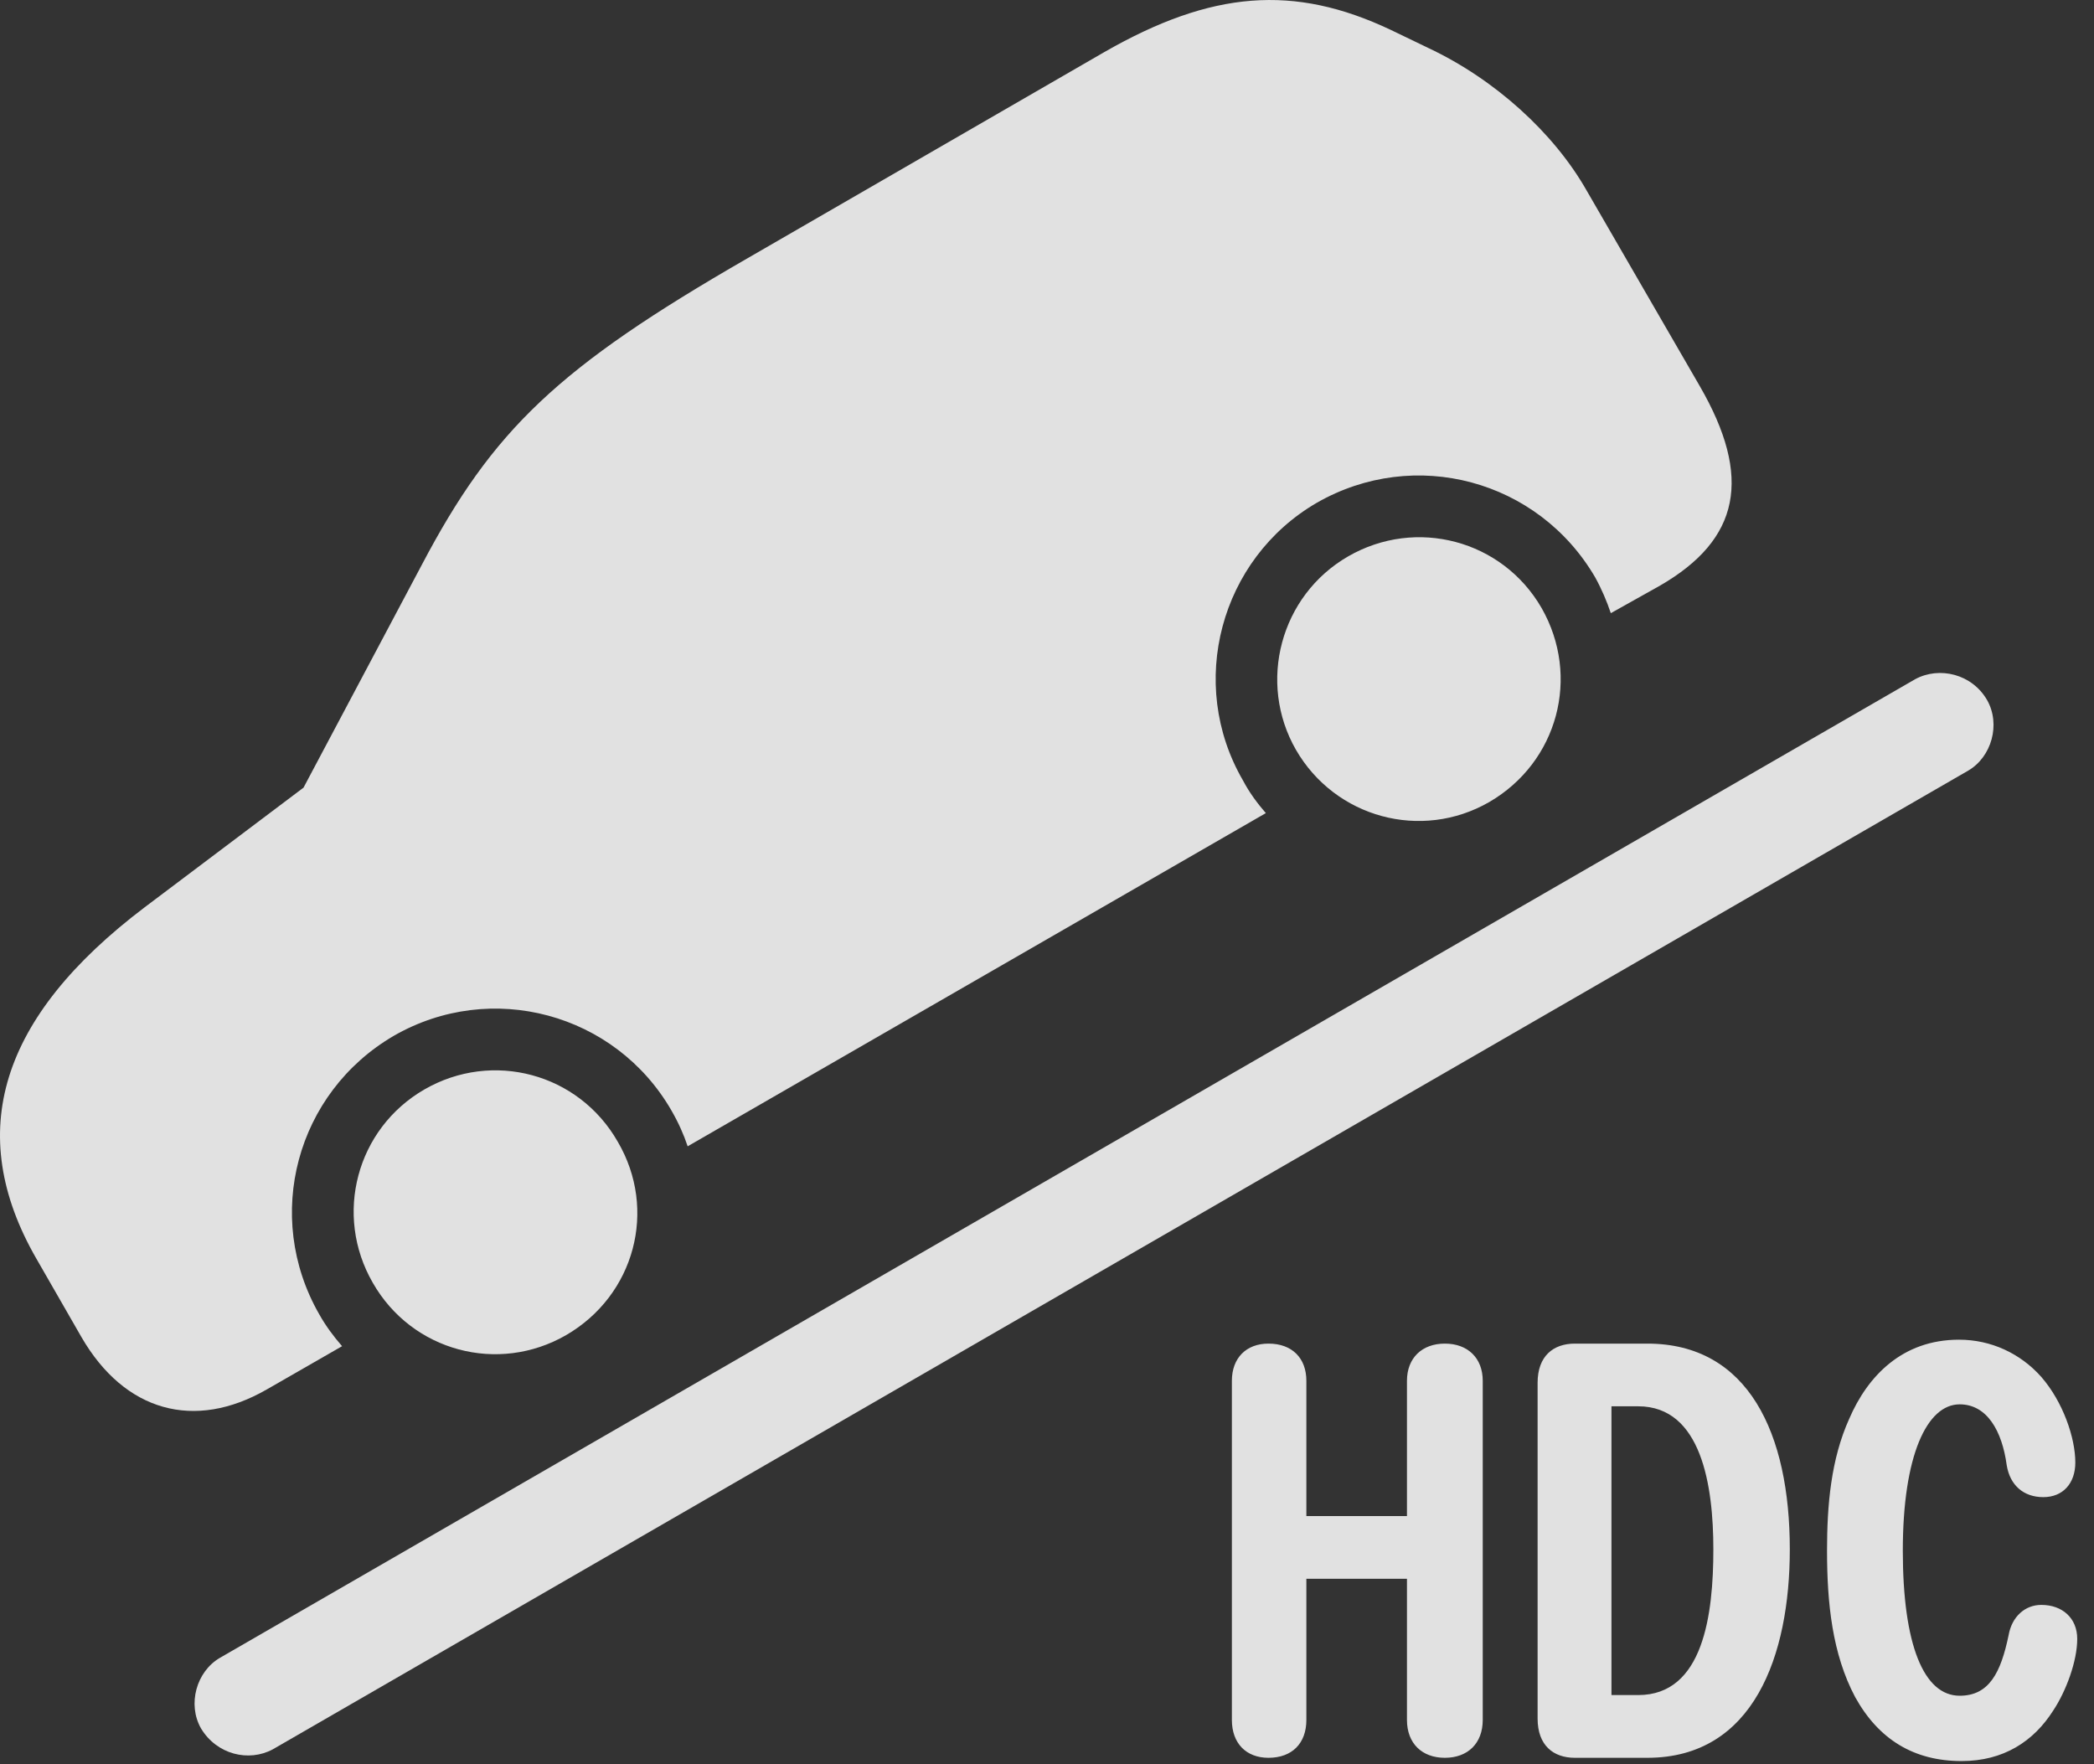 <?xml version="1.0" encoding="UTF-8"?>
<!--Generator: Apple Native CoreSVG 326-->
<!DOCTYPE svg
PUBLIC "-//W3C//DTD SVG 1.1//EN"
       "http://www.w3.org/Graphics/SVG/1.1/DTD/svg11.dtd">
<svg version="1.1" xmlns="http://www.w3.org/2000/svg" xmlns:xlink="http://www.w3.org/1999/xlink" viewBox="0 0 43.822 36.917">
 <rect x="0" y="0" width="43.822" height="36.917" fill="#333333" stroke="none"/>
 <g>
  <rect height="36.917" opacity="0" width="43.822" x="0" y="0"/>
  <path d="M4.206 36.17C4.534 36.717 5.204 36.881 5.71 36.608L41.188 16.128C41.681 15.84 41.872 15.157 41.585 14.651C41.27 14.104 40.587 13.94 40.081 14.213L4.602 34.694C4.11 34.981 3.919 35.665 4.206 36.17ZM11.848 27.94C13.284 27.106 13.762 25.315 12.928 23.893C12.108 22.457 10.303 21.979 8.882 22.799C7.46 23.62 6.981 25.424 7.802 26.846C8.622 28.282 10.427 28.76 11.848 27.94ZM31.167 16.784C32.602 15.95 33.081 14.159 32.261 12.723C31.44 11.301 29.636 10.823 28.214 11.643C26.792 12.463 26.313 14.282 27.12 15.69C27.94 17.112 29.745 17.604 31.167 16.784ZM29.895 1.006L29.102 0.624C27.079-0.333 25.356-0.197 23.114 1.088L15.636 5.409C11.671 7.692 10.317 8.991 8.827 11.821L6.352 16.483L3.03 18.985C-0.005 21.282-0.757 23.702 0.761 26.34L1.704 27.981C2.606 29.54 4.069 29.95 5.587 29.075L7.159 28.172C6.981 27.967 6.817 27.748 6.68 27.503C5.505 25.452 6.202 22.868 8.239 21.678C10.276 20.503 12.874 21.2 14.05 23.237C14.2 23.497 14.309 23.743 14.391 23.989L26.491 17.016C26.313 16.811 26.149 16.592 26.012 16.332C24.837 14.309 25.534 11.698 27.557 10.522C29.608 9.346 32.192 10.043 33.382 12.081C33.518 12.327 33.628 12.586 33.71 12.832L34.735 12.258C36.417 11.288 36.677 9.989 35.569 8.075L33.204 3.987C32.52 2.784 31.29 1.663 29.895 1.006Z" fill="white" fill-opacity="0.85"/>
  <path d="M41.052 36.854C41.927 36.854 42.556 36.444 42.966 35.801C43.239 35.391 43.471 34.762 43.471 34.297C43.471 33.86 43.157 33.586 42.719 33.586C42.378 33.586 42.104 33.833 42.036 34.215C41.872 35.008 41.626 35.487 41.011 35.487C40.259 35.487 39.821 34.42 39.821 32.452C39.821 30.456 40.327 29.389 41.011 29.389C41.585 29.389 41.899 29.95 41.995 30.661C42.063 31.084 42.35 31.331 42.761 31.331C43.171 31.331 43.431 31.044 43.431 30.606C43.431 30.086 43.171 29.334 42.719 28.815C42.282 28.323 41.667 28.036 40.997 28.036C39.807 28.036 39.083 28.801 38.7 29.69C38.317 30.538 38.235 31.495 38.235 32.452C38.235 33.545 38.344 34.612 38.823 35.514C39.315 36.403 40.053 36.854 41.052 36.854ZM26.546 36.786C27.038 36.786 27.339 36.485 27.339 35.993L27.339 33.04L29.444 33.04L29.444 35.993C29.444 36.485 29.759 36.786 30.237 36.786C30.716 36.786 31.03 36.485 31.03 35.993L31.03 28.897C31.03 28.419 30.716 28.118 30.237 28.118C29.759 28.118 29.444 28.419 29.444 28.897L29.444 31.727L27.339 31.727L27.339 28.897C27.339 28.419 27.038 28.118 26.546 28.118C26.081 28.118 25.78 28.419 25.78 28.897L25.78 35.993C25.78 36.485 26.081 36.786 26.546 36.786ZM32.958 36.786L34.475 36.786C36.704 36.786 37.456 34.639 37.456 32.424C37.456 30.004 36.594 28.118 34.475 28.118L32.958 28.118C32.507 28.118 32.178 28.378 32.178 28.938L32.178 35.965C32.178 36.526 32.507 36.786 32.958 36.786ZM33.724 35.473L33.724 29.43L34.284 29.43C35.61 29.43 35.856 31.098 35.856 32.424C35.856 33.778 35.651 35.473 34.284 35.473Z" fill="white" fill-opacity="0.85"/>
 </g>
</svg>
